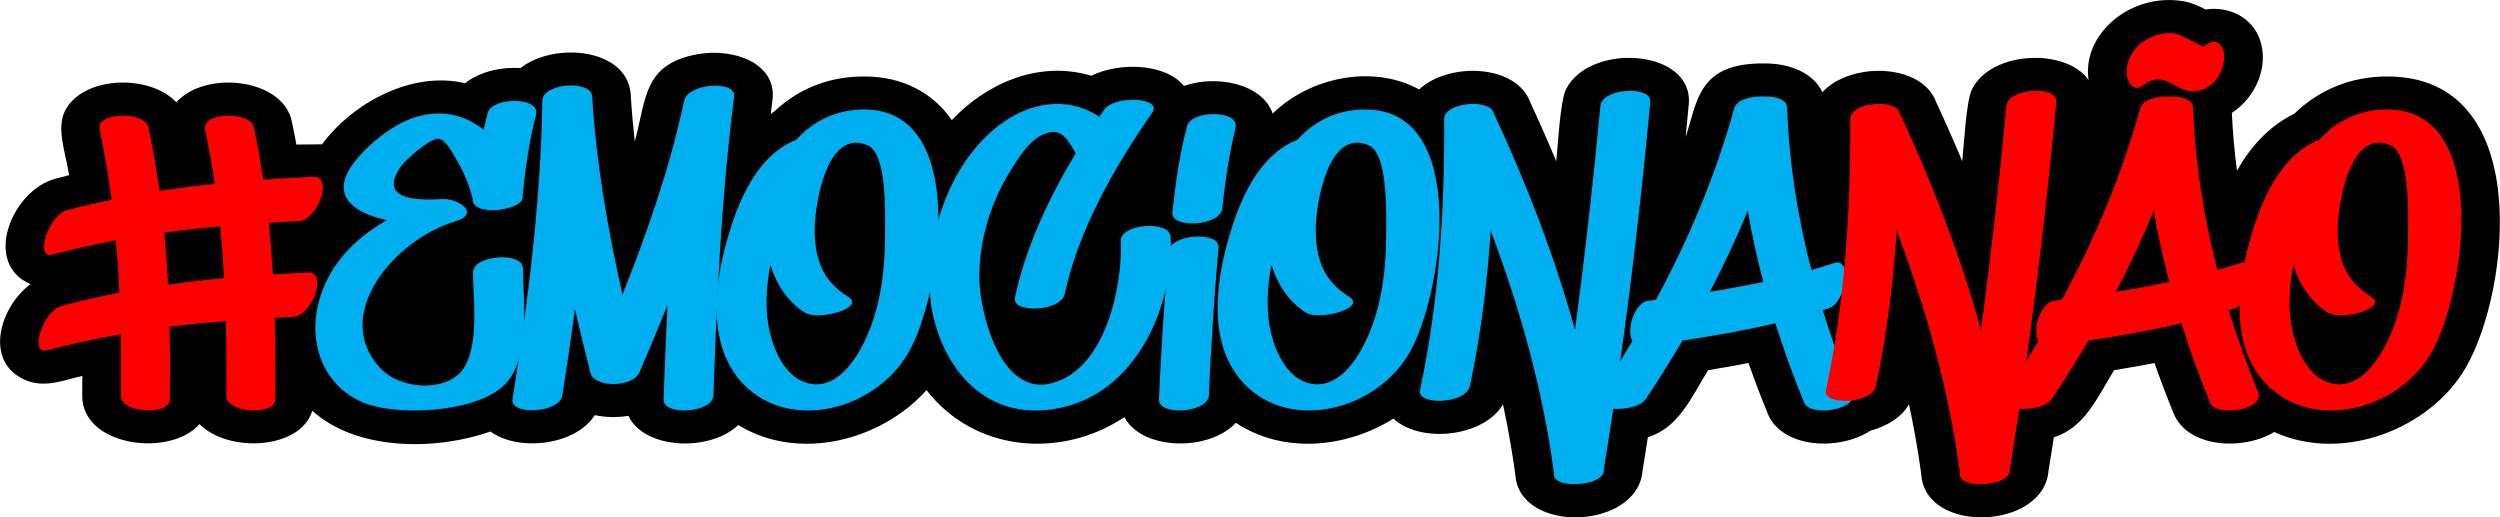 <?xml version="1.0" encoding="UTF-8"?>
<!DOCTYPE svg PUBLIC "-//W3C//DTD SVG 1.1//EN" "http://www.w3.org/Graphics/SVG/1.1/DTD/svg11.dtd">
<!-- Creator: CorelDRAW -->
<svg xmlns="http://www.w3.org/2000/svg" xml:space="preserve" width="30.463mm" height="6.304mm" version="1.1" style="shape-rendering:geometricPrecision; text-rendering:geometricPrecision; image-rendering:optimizeQuality; fill-rule:evenodd; clip-rule:evenodd"
viewBox="0 0 2555.49 528.87"
 xmlns:xlink="http://www.w3.org/1999/xlink"
 xmlns:xodm="http://www.corel.com/coreldraw/odm/2003">
 <defs>
  <style type="text/css">
   <![CDATA[
    .fil0 {fill:black}
    .fil2 {fill:#00AFEF;fill-rule:nonzero}
    .fil1 {fill:red;fill-rule:nonzero}
   ]]>
  </style>
 </defs>
 <g id="Camada_x0020_1">
  <g id="_2049862718704">
   <path class="fil0" d="M2286.69 174.55c13.52,-23.99 32.19,-45.4 58.82,-58.43 24.36,-23.8 56.94,-37.98 94.96,-37.96 150.46,0.07 125.42,219.17 80.27,297.42 -36.53,63.34 -126.72,97.84 -195.92,66.04 -32.54,19.6 -88.64,15.86 -102.78,-18.77 -7,-17.12 -13.54,-34.37 -19.65,-51.73 -13.72,2.67 -27.49,5.07 -41.31,7.29 -18.34,30.12 -30.4,58.59 -61.58,68.66 -1.78,11.45 -3.61,22.89 -5.47,34.33 -4.92,60.39 -126.6,65 -130.08,3.28 -3.24,-23.88 -7.46,-47.67 -12.56,-71.3 -8.03,13.62 -22.83,22.44 -39.39,26.84 -32.15,21.15 -90.52,18.05 -104.99,-17.37 -7,-17.13 -13.55,-34.39 -19.65,-51.76 -13.71,2.67 -27.48,5.08 -41.31,7.31 -18.31,30.1 -30.4,58.59 -61.58,68.65 -1.79,11.45 -3.61,22.9 -5.47,34.34 -4.92,60.39 -126.61,65 -130.08,3.28 -3.25,-23.88 -7.47,-47.67 -12.56,-71.3 -19.94,33.82 -84.85,40.04 -111.94,14.55 -48.02,29.96 -112.22,36.65 -161.1,4.3 -28.15,30.02 -96.47,27.93 -113.93,-5.8 -64.85,42.98 -153.28,35.87 -202.32,-27.68 -46.05,51.63 -130.55,73.77 -192.4,35.76 -29.75,27.99 -96.38,24.76 -112.34,-9.41 -11.39,1.9 -23.35,1.66 -34.39,-0.74 -19.45,30.96 -77.93,37.82 -106.65,16.73 -58.62,20.6 -138.47,18.71 -182.11,-21.24 -11.95,39.84 -85.98,43.47 -115.39,13.7 -29.58,34.32 -120.36,23.2 -119.85,-29.45 0.07,-6.6 0.12,-13.2 0.14,-19.81 -23.08,5.34 -41.63,13.78 -63.06,1.83 -36.2,-20.21 -20.9,-72.4 10.05,-95.67 -49.33,-20.98 -19.27,-95.75 25.41,-107.74 4.67,-1.25 9.37,-2.45 14.08,-3.62 -4.24,-26.16 -13.96,-49.74 -2.87,-68.2 20.28,-33.76 86.12,-34.6 112.48,-6.29 29.15,-32.99 108.49,-24.84 117.96,19.13 1.73,7.99 3.31,16.01 4.77,24.05l26.2 -0.25c31.81,-42.95 92.45,-75.29 146.28,-62.45 14.48,-11.63 36.53,-16.9 56.55,-15.44 34.55,-27.26 109.88,-20.47 112.76,27.34 0.96,15.96 2.36,31.89 4.13,47.79 12.03,-44.07 8.52,-79.49 64.83,-89.45 36.18,-6.39 80.74,9.27 75.94,47.06 -0.6,4.71 -1.17,9.42 -1.74,14.13 6.23,-3.08 34.14,-38.37 95.77,-38.35 38.71,0.02 69.86,16.47 89.28,44.61 35.11,-37.21 88.49,-61.51 142.74,-45.32 27.93,-14 75.09,-13.09 94.61,10.37 33.83,-11.75 80.31,-2.09 90.66,28.27 37.97,-37.07 102.13,-50.75 149.72,-24.63 29.96,-28.09 99.08,-26.14 113.51,12.85 9.29,20.02 18.21,40.21 26.7,60.52 1.74,-16.75 3.99,-61.78 10.02,-73.7 24.29,-48.05 130.71,-41.28 125.41,15.66 -1.04,11.13 -2.11,22.27 -3.2,33.4 12.16,-36.96 12.86,-76.2 80.7,-75.32 25.33,-0.3 50.29,9.76 59.09,29.44 28.19,-31.02 101.4,-30.25 116.3,10.01 9.3,20.03 18.22,40.21 26.71,60.52 1.74,-16.75 3.98,-61.78 10.02,-73.7 20.09,-39.73 96.33,-41.98 119.13,-9.38 -7.08,-46.49 42.76,-89.75 97.12,-80.47 8.18,1.4 15.39,4.76 22.45,8.41 23.69,-3.67 48.2,7.92 56,32.17 8.25,25.65 -3.79,56.95 -29.13,73.54 0.89,19.8 2.65,39.52 5.23,59.16z"/>
   <path class="fil1" d="M53.62 260.26c-18.72,5.02 -3.99,-40.32 14.66,-45.33 15.28,-4.09 30.48,-7.53 45.68,-10.76 -3.15,-23.82 -7.06,-47.63 -12.17,-71.51 -4.01,-18.65 46.36,-18.87 49.75,-2.8 4.69,21.81 8.43,43.55 11.38,65.28 18.83,-2.87 37.64,-5.24 56.47,-7.17 -2.73,-18.44 -5.86,-36.8 -9.77,-55.23 -4.02,-18.72 46.28,-18.94 49.75,-2.88 3.88,18.01 6.96,35.94 9.66,53.87 16.87,-1.15 33.84,-2.15 51.06,-3.01 21.5,-1.01 4.12,44.48 -14.58,45.41 -10.37,0.43 -20.65,1.01 -30.85,1.58 1.8,17.57 3.21,35.15 4.24,52.79 11.75,-0.71 23.59,-1.36 35.59,-1.93 21.5,-1.01 4.04,44.47 -14.66,45.33 -6.39,0.29 -12.7,0.65 -19.08,1.01 0.81,27.54 0.95,55.37 0.65,83.57 -0.18,16.28 -50.44,14.34 -50.21,-4.09 0.29,-25.68 0.14,-51 -0.45,-76.18 -19.27,1.58 -38.35,3.44 -57.46,5.81 0.55,24.6 0.56,49.35 0.29,74.46 -0.11,16.28 -50.37,14.34 -50.21,-4.09 0.23,-21.09 0.25,-41.96 -0.12,-62.69 -24.96,4.37 -49.91,9.68 -75.21,16.43 -18.73,5.02 -4.08,-40.39 14.58,-45.34 19.94,-5.38 39.73,-9.82 59.35,-13.62 -0.74,-17.86 -2.01,-35.72 -3.6,-53.51 -21.4,4.02 -42.96,8.83 -64.74,14.63l0 0zm118 30.7c19.08,-2.73 38.14,-4.87 57.31,-6.67 -0.95,-17.65 -2.21,-35.3 -4.02,-52.87 -19.09,1.64 -38.09,3.72 -57.03,6.31 1.66,17.65 2.85,35.43 3.73,53.23z"/>
   <path class="fil2" d="M534.5 274.32c-0.08,-17.5 -51.06,-13.63 -51.07,4.09 0.13,26.62 6.07,68.87 -7.7,95.05 -14.8,28.26 -65.78,25.96 -87.25,2.73 -50.03,-54.16 14.09,-130.84 76.67,-149.86 27.03,-8.18 2.82,-23.66 -12.99,-22.81 -27.53,1.58 -64.85,0.5 -43.22,-32.28 4.98,-7.53 31.4,-30.85 39.56,-29.41 8.09,1.43 15.17,16.86 19.05,23.25 7.11,11.55 12.29,25.46 15.65,38.59 -1.21,10.98 19.68,13.63 35.01,9.25 9.91,-2.21 17.52,-6.95 15.97,-13.26 2.72,-26.11 7.21,-58.9 13.62,-81.71 5.52,-19.73 -44.72,-18.79 -49.19,-2.87 -1.62,5.81 -3,11.69 -4.3,17.5 -31.35,-24.89 -75.44,-24.53 -121.1,20.66 -42.73,42.25 -16.3,63.49 22.24,71.81 -34.36,19.36 -61.25,48.06 -70.25,85.86 -9.58,39.74 4.32,81.42 43.55,99.57 34.27,15.85 118.49,11.98 147.51,-17.65 26.59,-27.11 18.25,-88.87 18.24,-118.5l0 0z"/>
   <path class="fil2" d="M750.4 98.72c2.16,-17.21 -47.23,-13.56 -51.07,4.09 -14.25,66.85 -37.08,133.28 -63.08,198.41 -14.97,-66.57 -26.84,-134.21 -30.93,-202.51 -1.09,-17.57 -50.74,-13.63 -51,4.09 -1.48,101.71 -14.34,203.79 -30.53,305.5 -2.57,16.5 48.1,14.28 50.99,-4.09 4.65,-29.27 8.99,-58.67 12.94,-88.02 5.02,21.81 10.28,43.55 15.79,65.06 3.87,15.42 43.34,14.99 50.06,-0.58 9.77,-22.66 19.4,-45.55 28.65,-68.57 -1.53,32.06 -2.9,64.12 -3.96,96.19 -0.6,17.36 50.42,13.85 51,-4.09 3.44,-101.71 8.15,-203.72 21.14,-305.51l0 0z"/>
   <path class="fil2" d="M883.58 111.92c-29.65,-0.07 -52.83,12.42 -69.67,31 -41.85,16.49 -60.64,66.64 -70.83,102.72 -13.62,48.34 -19.82,109.1 16.78,147.06 47.28,48.99 134.62,26.96 168.67,-32.07 33.97,-58.9 62.32,-248.7 -44.96,-248.7l0 0zm3.77 228.91c-8.94,21.31 -28.37,55.74 -57.51,51.72 -25.2,-3.44 -37.72,-31.56 -42.6,-51.43 -5.58,-22.59 -4.29,-46.7 0.24,-70.3 6.39,20.44 18.04,38.09 35.39,48.86 13.72,8.46 62.57,-4.88 43.95,-16.36 -26.62,-16.5 -34.32,-39.81 -34.05,-70.01 0.15,-21.95 11.63,-103.22 54.19,-84.72 20.11,8.75 17.73,71.45 17.75,89.59 0.03,34.01 -3.56,69.8 -17.36,102.65l0 0z"/>
   <path class="fil2" d="M1196.61 242.26c-0.92,-17.72 -51.94,-13.27 -50.98,4.02 2.16,39.88 -13.26,131.2 -71.05,145.61 -53.55,13.41 -73.7,-76.46 -73.57,-108.6 0.1,-36.3 10.58,-73.89 30.73,-106.81 7.23,-11.76 18.29,-30.48 31.84,-37.65 19.86,-10.41 26.32,1.36 36.05,17.85 -28.28,46.84 -51.36,96.85 -62.24,147.78 -3.38,16 47.09,14.34 50.99,-4.02 13.92,-64.78 50.16,-128.91 89.55,-185.5 10.69,-15.42 -38.78,-17.87 -49.2,-2.87 -1.69,2.37 -3.33,4.87 -4.95,7.32 -26.65,-17.94 -62.67,-18.51 -96.56,4.38 -54.54,36.87 -78.62,112.04 -77.16,168.5 1.54,60.9 40.7,133.28 117.71,127.04 91.9,-7.46 132.6,-106.74 128.85,-177.04l0 0z"/>
   <path class="fil2" d="M1194.58 257.18c-4.41,50.36 -7.82,100.79 -9.88,151.14 -0.68,17.3 50.26,13.85 51,-4.09 2.06,-50.36 5.54,-100.72 9.87,-151.14 1.45,-17.07 -49.36,-14.13 -50.99,4.09zm18.98 -128.62c-7.92,29.2 -11.99,59.04 -15.18,88.59 -1.74,16.93 49.05,14.2 50.99,-4.02 2.21,-20.3 4.94,-40.53 8.85,-60.68 1.13,-5.6 2.25,-11.12 3.52,-16.64 0.64,-2.73 1.44,-5.66 1.1,-4.38 5.36,-19.8 -44.89,-18.79 -49.28,-2.87l0 0z"/>
   <path class="fil2" d="M1395.8 111.92c-29.65,-0.07 -52.83,12.42 -69.67,31 -41.85,16.49 -60.63,66.64 -70.83,102.72 -13.62,48.34 -19.82,109.1 16.79,147.06 47.27,48.99 134.61,26.96 168.67,-32.07 33.97,-58.9 62.33,-248.7 -44.96,-248.7l0 0zm3.77 228.91c-8.94,21.31 -28.37,55.74 -57.51,51.72 -25.21,-3.44 -37.72,-31.56 -42.61,-51.43 -5.57,-22.59 -4.28,-46.7 0.25,-70.3 6.39,20.44 18.04,38.09 35.39,48.86 13.72,8.46 62.56,-4.88 43.95,-16.36 -26.62,-16.5 -34.33,-39.81 -34.06,-70.01 0.16,-21.95 11.64,-103.22 54.19,-84.72 20.11,8.75 17.73,71.45 17.76,89.59 0.02,34.01 -3.57,69.8 -17.37,102.65l0 0z"/>
   <path class="fil2" d="M1686.96 104.11c1.59,-17 -49.28,-14.14 -50.99,4.01 -7.12,76.41 -15.81,152.79 -25.98,229.11 -21.2,-76.46 -50.17,-150.92 -83.19,-221.93 -3.99,-13.99 -45.18,-11.05 -50.06,3.36 -0.11,0.36 -0.15,0.79 -0.18,1.15 -0.13,0.58 -0.34,1.15 -0.31,1.72 0.5,91.75 -5.04,185.58 -24.73,277.33 -3.46,15.92 47,14.34 51,-4.09 11.26,-52.51 17.81,-105.81 21.3,-158.97 30.18,80.05 53.45,163.12 64.66,247.98 -1.24,7.82 9.55,11.41 21.47,11.12 14.54,0.14 30.86,-5.6 29.52,-15.13 20.46,-125.04 35.87,-250.42 47.51,-375.67l0 0z"/>
   <path class="fil2" d="M1893.29 401c-11.3,-27.69 -21.25,-55.66 -30.07,-83.92 2.01,-0.65 4.09,-1.22 6.12,-1.87 18.14,-6.02 25.05,-52.8 5.38,-46.26 -7.66,2.51 -15.39,4.87 -23.09,7.1 -13.9,-53.86 -22.82,-109.1 -24.85,-166.21 -0.29,-8.25 -11.65,-11.62 -23.58,-11.18 -12.92,-0.79 -28.08,3.36 -30.4,11.84 -19.02,68.5 -46.15,133.21 -80.07,195.97 -2.69,0.36 -5.39,0.72 -8.08,1.07 -13.86,1.87 -22.5,29.49 -16.03,41.18 -11.23,18.87 -22.92,37.59 -35.38,56.24 -10.49,15.71 39.16,17.93 49.19,2.87 13.27,-19.8 25.61,-39.67 37.48,-59.69 31.73,-4.73 63.52,-10.33 94.86,-17.72 8.67,27.33 18.46,54.45 29.45,81.27 6.09,15 56.47,7.32 49.07,-10.69l0 0zm-145.47 -102.65c14.32,-27.19 27.19,-54.8 38.77,-82.92 4.15,24.53 9.58,48.77 15.9,72.74 -18.11,3.87 -36.41,7.24 -54.67,10.18l0 0z"/>
   <path class="fil1" d="M2102.01 104.11c1.59,-17 -49.29,-14.14 -50.99,4.01 -7.13,76.41 -15.82,152.79 -25.99,229.11 -21.19,-76.46 -50.16,-150.92 -83.18,-221.93 -3.99,-13.99 -45.18,-11.05 -50.07,3.36 -0.11,0.36 -0.14,0.79 -0.18,1.15 -0.13,0.58 -0.34,1.15 -0.32,1.72 0.51,91.75 -5.04,185.58 -24.72,277.33 -3.46,15.92 46.99,14.34 50.99,-4.09 11.26,-52.51 17.81,-105.81 21.3,-158.97 30.19,80.05 53.45,163.12 64.67,247.98 -1.25,7.82 9.55,11.41 21.46,11.12 14.55,0.14 30.87,-5.6 29.52,-15.13 20.46,-125.04 35.87,-250.42 47.51,-375.67l0 0z"/>
   <path class="fil1" d="M2308.32 401c-11.3,-27.69 -21.25,-55.66 -30.07,-83.92 2.01,-0.65 4.09,-1.22 6.12,-1.87 18.14,-6.02 25.05,-52.8 5.38,-46.26 -7.66,2.51 -15.39,4.87 -23.09,7.1 -13.9,-53.86 -22.83,-109.03 -24.86,-166.13 -0.28,-8.32 -11.64,-11.69 -23.57,-11.26 -12.99,-0.79 -28.08,3.36 -30.39,11.84 -19.03,68.5 -46.23,133.21 -80.08,195.97 -2.69,0.36 -5.39,0.79 -8.09,1.15 -13.85,1.8 -22.49,29.41 -16.03,41.17 -11.22,18.8 -22.92,37.59 -35.37,56.17 -10.48,15.71 39.16,18 49.19,2.87 13.27,-19.8 25.61,-39.67 37.48,-59.69 31.73,-4.73 63.52,-10.26 94.86,-17.72 8.67,27.33 18.46,54.45 29.45,81.27 6.09,15 56.47,7.32 49.07,-10.69l0 0zm-145.47 -102.65c14.32,-27.19 27.19,-54.8 38.76,-82.86 4.23,24.54 9.58,48.78 15.9,72.74 -18.11,3.88 -36.4,7.17 -54.66,10.12l0 0zm27.65 -210.97c14.08,-11.33 24.23,-4.81 36.77,1.94 12.47,6.74 25.28,5.17 36.01,-5.45 8.33,-8.25 12.53,-22.95 9.29,-33.07 -3,-9.33 -11.7,-10.91 -19.51,-3.15 -0.78,0.79 -24.16,-12.48 -28.64,-13.27 -12.71,-2.15 -26.49,2.3 -36.52,10.33 -9.7,7.82 -14.7,19.94 -13.97,31.13 0.49,6.82 6.72,19.45 16.57,11.55l0 0z"/>
   <path class="fil1" d="M2440.45 111.92c-29.65,-0.07 -52.83,12.42 -69.67,31 -41.85,16.49 -60.63,66.64 -70.83,102.72 -13.62,48.34 -19.82,109.1 16.79,147.06 47.27,48.99 134.61,26.96 168.67,-32.07 33.97,-58.9 62.33,-248.7 -44.96,-248.7l0 0zm3.77 228.91c-8.94,21.31 -28.37,55.74 -57.51,51.72 -25.21,-3.44 -37.72,-31.56 -42.61,-51.43 -5.57,-22.59 -4.28,-46.7 0.25,-70.3 6.39,20.44 18.04,38.09 35.39,48.86 13.72,8.46 62.56,-4.88 43.95,-16.36 -26.62,-16.5 -34.33,-39.81 -34.06,-70.01 0.16,-21.95 11.64,-103.22 54.19,-84.72 20.11,8.75 17.73,71.45 17.76,89.59 0.02,34.01 -3.57,69.8 -17.37,102.65l0 0z"/>
  </g>
 </g>
</svg>

